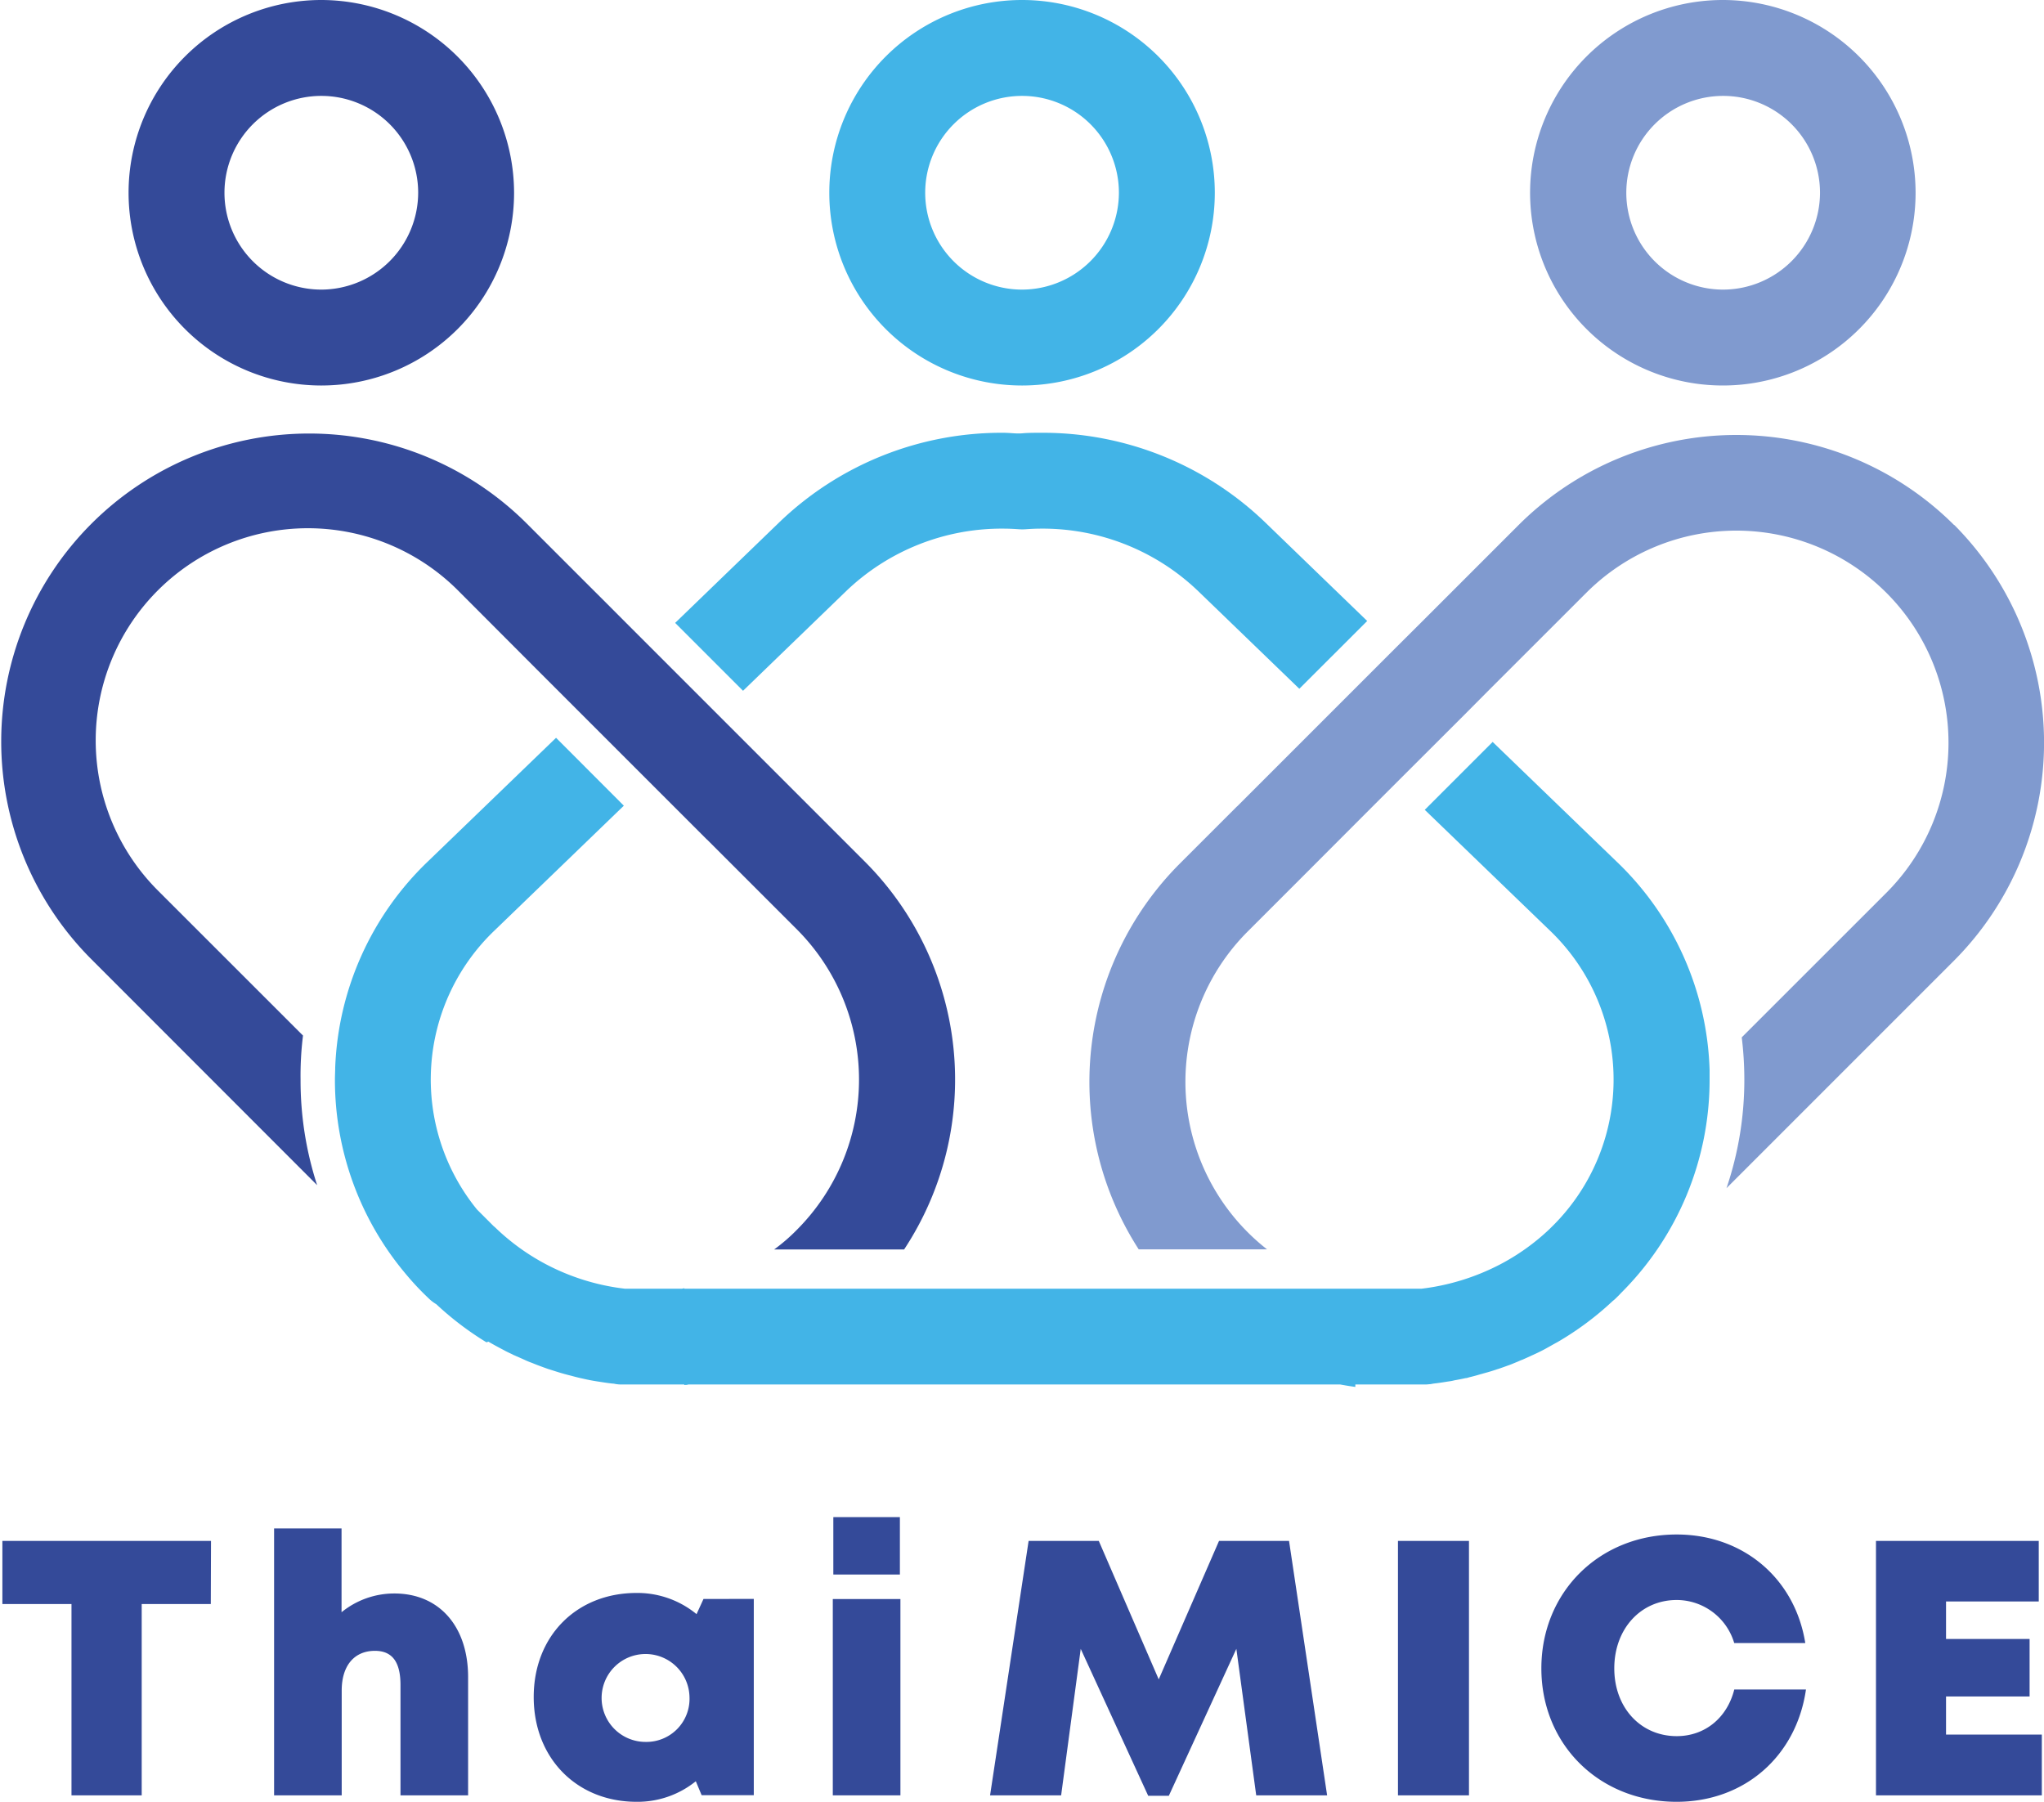 <svg id="Layer_1" data-name="Layer 1" xmlns="http://www.w3.org/2000/svg" viewBox="0 0 386 340.27"><defs><style>.cls-1{fill:#344a99;}.cls-2{fill:#809acf;}.cls-3{fill:#42b4e7;}</style></defs><path class="cls-1" d="M7063.72,7224.93l-27.41-27.4a40.07,40.07,0,0,1,56.67-56.67l14.75,14.78,3.83,3.83,3.23,3.23,1.44,1.44,12.82,12.82,2.76,2.76,1.88,1.88,6.13,6.13a1.33,1.33,0,0,0,.22.2l17,17a40.16,40.16,0,0,1,0,56.63,34.09,34.09,0,0,1-4.34,3.76h24.54a58.24,58.24,0,0,0-7.4-73.22l-17.17-17.17-5.91-5.91-2.12-2.12-2.54-2.54-12.8-12.8-1.66-1.66-3-3-4.07-4.08-3.72-3.71-11-11a58.16,58.16,0,0,0-82.25,82.25l42.79,42.82a63.8,63.8,0,0,1-3.13-19.91A61.66,61.66,0,0,1,7063.72,7224.93Z" transform="translate(-7006.5 -7029.37)"/><path class="cls-2" d="M7375.53,7128.53a58.21,58.21,0,0,0-82.26,0l-4.59,4.59-14,14-4.66,4.64-12.82,12.82-4.64,4.64-12.36,12.36v0l-.17.15-10.82,10.82a58.32,58.32,0,0,0-7.67,72.75h24.23a40.16,40.16,0,0,1-3.74-59.93l10.82-10.82.17-.17,12.58-12.6,4.64-4.64,12.82-12.8,4.64-4.67,13.78-13.77,4.59-4.59a40.06,40.06,0,0,1,56.66,56.66l-27.31,27.3a65.35,65.35,0,0,1,.49,7.94,63.59,63.59,0,0,1-3.37,20.54l43-43a58.33,58.33,0,0,0,0-82.26Z" transform="translate(-7006.5 -7029.37)"/><path class="cls-1" d="M7067.17,7029.37a36.4,36.4,0,1,0,36.41,36.4A36.46,36.46,0,0,0,7067.17,7029.37Zm0,54.69a18.29,18.29,0,1,1,18.3-18.29A18.34,18.34,0,0,1,7067.17,7084.06Z" transform="translate(-7006.5 -7029.37)"/><path class="cls-3" d="M7199.51,7029.37a36.4,36.4,0,1,0,36.4,36.4A36.4,36.4,0,0,0,7199.51,7029.37Zm0,54.69a18.29,18.29,0,1,1,18.29-18.29A18.34,18.34,0,0,1,7199.51,7084.06Z" transform="translate(-7006.5 -7029.37)"/><path class="cls-2" d="M7331.91,7029.37a36.4,36.4,0,1,0,36.34,36.4A36.43,36.43,0,0,0,7331.91,7029.37Zm0,54.69a18.29,18.29,0,1,1,18.29-18.29A18.34,18.34,0,0,1,7331.91,7084.06Z" transform="translate(-7006.5 -7029.37)"/><path class="cls-3" d="M7166.29,7141a42.45,42.45,0,0,1,29.68-11.8c1.07,0,1.93.05,2.73.1a9.77,9.77,0,0,0,1.71,0c.78-.05,1.64-.1,2.69-.1a42.41,42.41,0,0,1,29.67,11.8l19.1,18.44,12.82-12.8-19.34-18.69a60.5,60.5,0,0,0-42.25-16.85c-1.32,0-2.47,0-3.57.1s-2.24-.1-3.56-.1a60.49,60.49,0,0,0-42.25,16.85L7134,7147l12.82,12.82Z" transform="translate(-7006.5 -7029.37)"/><path class="cls-3" d="M7311.71,7192l-23.33-22.52-12.82,12.82,23.57,22.74a38.95,38.95,0,0,1,.2,56.22l-.2.2a41.4,41.4,0,0,1-9.35,6.69,43.17,43.17,0,0,1-14.88,4.59H7135.74v-.1c-.17.05-.34.07-.49.1h-10.7a42.52,42.52,0,0,1-15.26-4.79,42,42,0,0,1-9.18-6.69c-.12-.12-.27-.24-.42-.37l-3.12-3.12a38.9,38.9,0,0,1,3.37-52.73l24.37-23.52-12.8-12.82-24.15,23.3a56.86,56.86,0,0,0-17.56,39c0,.73-.05,1.49-.05,2.22a56.83,56.83,0,0,0,13.36,36.71,51.92,51.92,0,0,0,4.25,4.54,7.78,7.78,0,0,0,1.54,1.2l0,0a58.32,58.32,0,0,0,9.45,7.18,1.34,1.34,0,0,0,.37-.12c.93.54,1.86,1.05,2.81,1.54.56.32,1.15.59,1.73.86a1.8,1.8,0,0,0,.34.17l.32.14a.24.24,0,0,0,.12.05c.49.22,1,.44,1.44.64a14.84,14.84,0,0,0,1.52.63c.41.17.83.34,1.24.49.59.22,1.18.44,1.76.64l1.08.34c1.1.36,2.2.68,3.32.95.73.2,1.46.39,2.2.54h0c.91.22,1.83.39,2.74.53s1.88.3,2.83.4c.27,0,.54.09.83.12a6.44,6.44,0,0,0,1,.05h11.72v.09c.27,0,.54,0,.78-.09h123.07c.95.17,1.93.34,2.88.46v-.46h12.95a6.12,6.12,0,0,0,1-.05c.3,0,.56-.08.83-.12.93-.1,1.86-.25,2.79-.4a8,8,0,0,0,1.17-.22c.71-.12,1.39-.26,2.08-.41.24,0,.48-.1.73-.17.73-.17,1.46-.37,2.17-.59a.49.49,0,0,0,.2-.05l.24-.07c.83-.22,1.64-.46,2.44-.73.2-.08.42-.12.61-.2.66-.22,1.3-.46,2-.71l.36-.14c.59-.25,1.18-.47,1.74-.74a1,1,0,0,0,.27-.09c.56-.25,1.12-.49,1.68-.76.76-.34,1.49-.68,2.23-1.07h0c.9-.47,1.78-1,2.66-1.47a57.29,57.29,0,0,0,10.45-7.77,6.68,6.68,0,0,0,.69-.61c.29-.29.58-.56.83-.85a56.81,56.81,0,0,0,16.78-40.4c0-.58,0-1.19,0-1.78A56.8,56.8,0,0,0,7311.71,7192Z" transform="translate(-7006.5 -7029.37)"/><path class="cls-1" d="M7046.31,7332.28h-13.05v36.13H7020v-36.13h-13.05v-11.92h39.4Z" transform="translate(-7006.5 -7029.37)"/><path class="cls-1" d="M7094.9,7346.09v22.32h-12.77v-20.84c0-4.27-1.5-6.45-4.83-6.45-3.86,0-6.27,2.75-6.27,7.5v19.79h-12.77V7318H7071v15.83a15.76,15.76,0,0,1,9.89-3.54C7089.43,7330.25,7094.9,7336.49,7094.9,7346.09Z" transform="translate(-7006.5 -7029.37)"/><path class="cls-1" d="M7148.85,7331.31v37.07H7139l-1.1-2.63a17.52,17.52,0,0,1-11.18,3.88c-11.33,0-19.43-8.27-19.43-19.79s8.1-19.65,19.43-19.65a17.59,17.59,0,0,1,11.32,4l1.31-2.86Zm-12.14,18.56a8.3,8.3,0,1,0-8.29,8.45A8.14,8.14,0,0,0,7136.71,7349.87Z" transform="translate(-7006.5 -7029.37)"/><path class="cls-1" d="M7163.77,7331.34h12.77v37.07h-12.77Zm.1-15.47h12.57v10.84h-12.57Z" transform="translate(-7006.5 -7029.37)"/><path class="cls-1" d="M7243.73,7368.41l-3.75-27.67-12.75,27.75h-3.9l-12.74-27.74-3.7,27.66h-13.42l7.28-48.05H7214l11.32,26.15,11.39-26.15h13.22l7.19,48.05Z" transform="translate(-7006.5 -7029.37)"/><path class="cls-1" d="M7270.5,7320.36h13.41v48.05H7270.5Z" transform="translate(-7006.5 -7029.37)"/><path class="cls-1" d="M7323.13,7369.63c-14.63,0-25.55-10.82-25.55-25.2s10.92-25.28,25.55-25.28c12.58,0,22.34,8.31,24.29,20.5H7334a11.36,11.36,0,0,0-10.86-8.13c-6.81,0-11.79,5.47-11.79,12.91s5,12.8,11.79,12.8c5.34,0,9.53-3.47,10.87-8.81h13.54c-1.83,12.64-11.64,21.21-24.43,21.21Z" transform="translate(-7006.5 -7029.37)"/><path class="cls-1" d="M7392.09,7356.93v11.48h-31.32v-48.05h30.74v11.44H7374v7.08h15.78v10.86H7374v7.19Z" transform="translate(-7006.5 -7029.37)"/></svg>